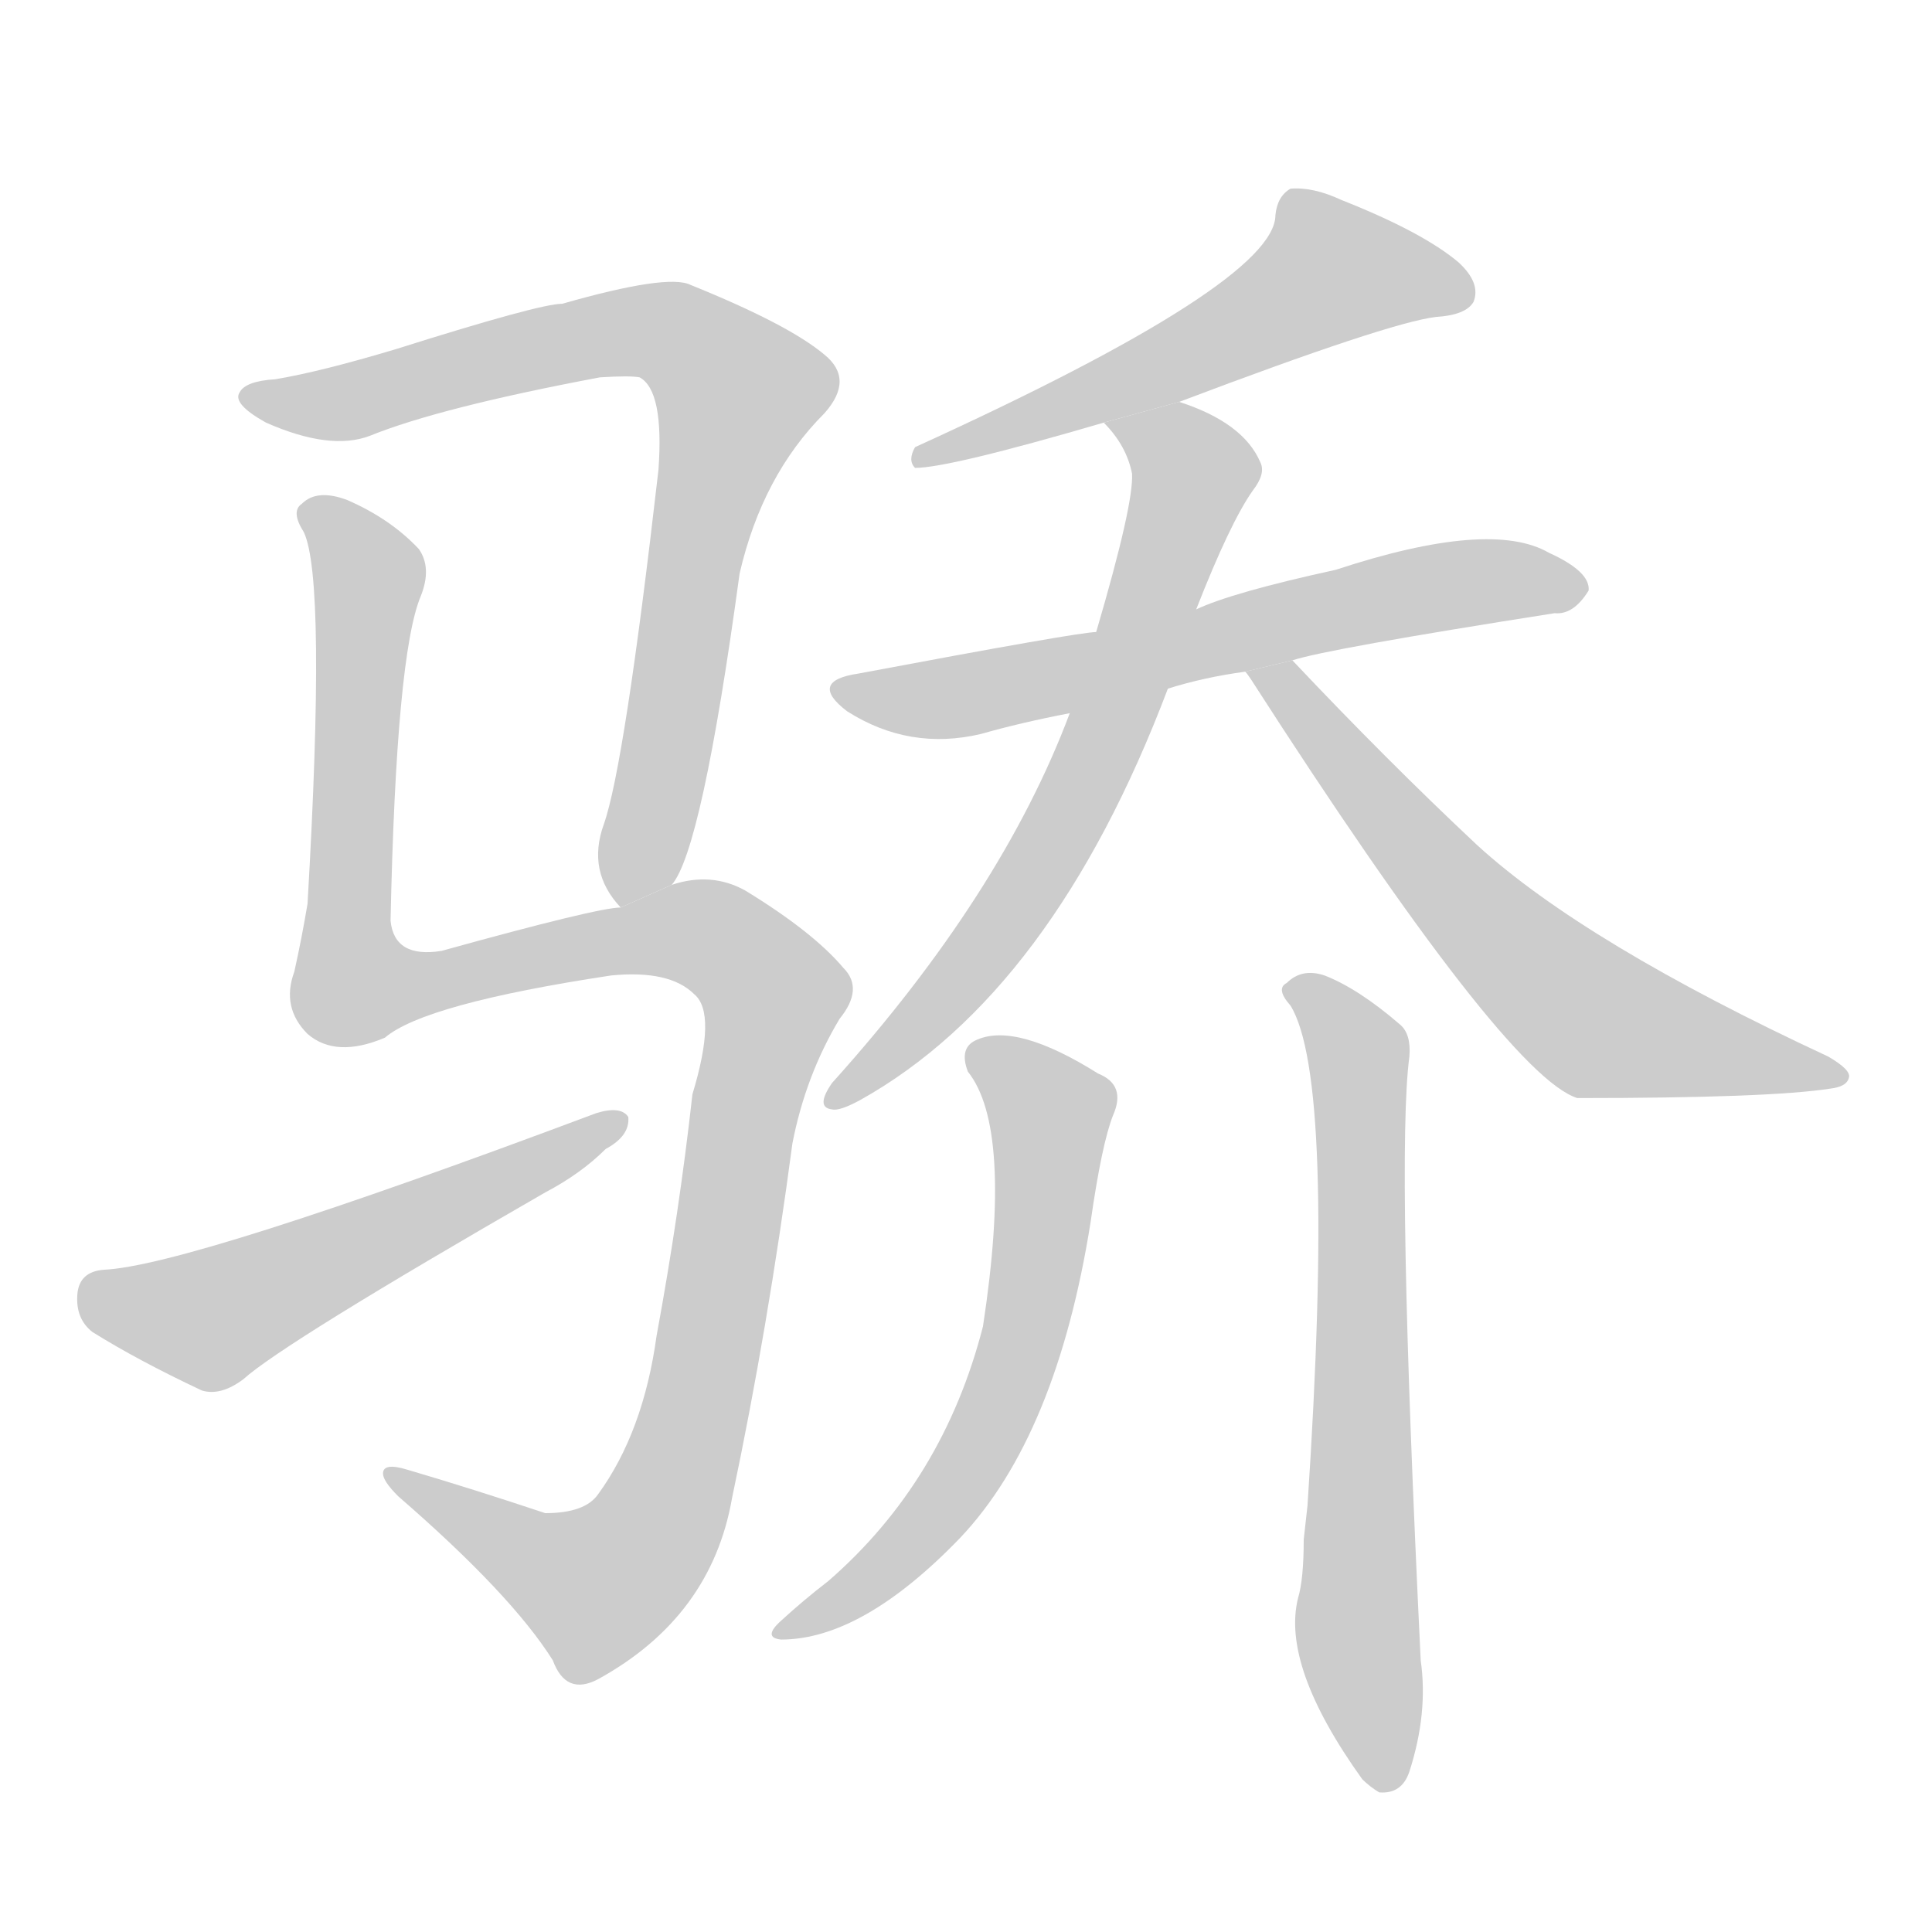 <!--
AnimCJK 2016-2017 Copyright Francois Mizessyn, http://gooo.free.fr/animCJK/
Derived from:
    MakeMeAHanzi project - https://github.com/skishore/makemeahanzi
    Arphic PL KaitiM GB - https://apps.ubuntu.com/cat/applications/precise/fonts-arphic-gkai00mp/
    Arphic PL UKai - https://apps.ubuntu.com/cat/applications/fonts-arphic-ukai/
You can redistribute and/or modify this file under the terms of the Arphic Public License
as published by Arphic Technology Co., Ltd.
You should have received a copy of this license (the directory "APL") along with this file;
if not, see http://ftp.gnu.org/non-gnu/chinese-fonts-truetype/LICENSE.
-->
<svg id="z39556" class="acjk" version="1.1" viewBox="0 0 1024 1024" xmlns="http://www.w3.org/2000/svg" xmlns:xlink="http://www.w3.org/1999/xlink">
<style>
<![CDATA[
@keyframes z39556k {
	from {
		stroke:#c00;
		stroke-dashoffset:3334;
	}
	75% {
		stroke:#c00;
		stroke-dashoffset:0;
	}
	to {
		stroke:#000;
	}
}
#z39556 path[clip-path] {
	animation:z39556k 1s linear both;
	stroke-dasharray:3334;
	stroke-width:128;
	stroke-linecap:round;
	fill:none;
}
#z39556 path[clip-path="url(#z39556c1)"] {animation-delay:1s;}
#z39556 path[clip-path="url(#z39556c2)"] {animation-delay:2s;}
#z39556 path[clip-path="url(#z39556c3)"] {animation-delay:3s;}
#z39556 path[clip-path="url(#z39556c4)"] {animation-delay:4s;}
#z39556 path[clip-path="url(#z39556c5)"] {animation-delay:5s;}
#z39556 path[clip-path="url(#z39556c6)"] {animation-delay:6s;}
#z39556 path[clip-path="url(#z39556c7)"] {animation-delay:7s;}
#z39556 path[clip-path="url(#z39556c8)"] {animation-delay:8s;}
#z39556 path[clip-path="url(#z39556c9)"] {animation-delay:9s;}
#z39556 path {fill:#ccc;}
]]>
</style>
<path id="z39556d1" d="M356 469Q372 451 392 304Q404 252 437 219Q453 201 437 188Q418 172 366 151Q354 145 298 161Q286 161 210 185Q170 197 146 201Q130 202 127 208Q123 214 141 224Q175 239 196 231Q233 216 318 200Q334 199 339 200Q352 207 349 249Q331 406 320 437Q311 462 329 481L356 469 Z"/>
<path id="z39556d2" d="M329 481Q317 481 234 504Q209 508 207 488Q210 347 223 316Q229 301 222 291Q207 275 184 265Q168 259 160 267Q154 271 161 282Q173 307 163 479Q160 497 156 515Q149 534 163 548Q178 561 204 550Q225 532 324 517Q355 514 368 527Q380 537 367 580Q360 643 348 708Q341 759 317 792Q310 802 289 802Q250 789 216 779Q203 775 203 781Q203 785 211 793Q271 845 293 880Q300 899 317 890Q377 857 388 794Q407 704 420 606Q427 570 445 540Q458 524 447 513Q431 494 395 472Q377 462 356 469L329 481 Z"/>
<path id="z39556d3" d="M55 673Q42 674 41 686Q40 699 49 706Q73 721 107 737Q117 740 129 731Q150 712 289 632Q308 622 321 609Q334 602 333 592Q329 586 316 590Q100 671 55 673 Z"/>
<path id="z39556d4" d="M625 213Q736 171 761 168Q777 167 781 160Q785 150 773 139Q754 123 711 106Q696 99 684 100Q677 104 676 114Q676 150 485 237Q481 244 485 248Q503 248 585 224L625 213 Z"/>
<path id="z39556d5" d="M685 350Q703 344 824 325Q834 326 842 313Q843 303 821 293Q790 275 708 302Q653 314 634 323L581 335Q572 335 455 357Q428 361 449 377Q482 398 520 389Q541 383 567 378L619 365Q638 359 660 356L685 350 Z"/>
<path id="z39556d6" d="M634 323Q652 277 664 260Q671 251 668 245Q659 224 625 213L585 224Q597 236 600 251Q601 267 581 335L567 378Q531 474 441 574Q432 587 441 588Q445 589 456 583Q558 526 619 365L634 323 Z"/>
<path id="z39556d7" d="M660 356Q661 357 663 360Q798 570 836 582Q938 582 970 577Q979 576 980 571Q981 567 969 560Q840 500 783 448Q735 403 685 350L660 356 Z"/>
<path id="z39556d8" d="M513 568Q537 598 521 703Q500 785 439 838Q426 848 414 859Q404 868 414 869Q457 869 509 815Q560 761 578 648Q584 606 590 591Q597 575 582 569Q539 542 518 551Q508 555 513 568 Z"/>
<path id="z39556d9" d="M684 533Q708 572 693 798Q692 807 691 816Q691 837 688 847Q679 883 722 943Q726 947 731 950Q743 951 747 939Q757 908 753 880Q740 612 747 560Q748 548 742 543Q720 524 702 517Q690 513 682 521Q676 524 684 533 Z"/>
<defs>
	<clipPath id="z39556c1"><use xlink:href="#z39556d1"/></clipPath>
	<clipPath id="z39556c2"><use xlink:href="#z39556d2"/></clipPath>
	<clipPath id="z39556c3"><use xlink:href="#z39556d3"/></clipPath>
	<clipPath id="z39556c4"><use xlink:href="#z39556d4"/></clipPath>
	<clipPath id="z39556c5"><use xlink:href="#z39556d5"/></clipPath>
	<clipPath id="z39556c6"><use xlink:href="#z39556d6"/></clipPath>
	<clipPath id="z39556c7"><use xlink:href="#z39556d7"/></clipPath>
	<clipPath id="z39556c8"><use xlink:href="#z39556d8"/></clipPath>
	<clipPath id="z39556c9"><use xlink:href="#z39556d9"/></clipPath>
</defs>
<path pathLength="3333" clip-path="url(#z39556c1)" d="M133 209L344 175L387 199L337 475"/>
<path pathLength="3333" clip-path="url(#z39556c2)" d="M166 271L195 307L188 523L365 493L412 532L336 826L299 847L210 783"/>
<path pathLength="3333" clip-path="url(#z39556c3)" d="M45 685L109 700L325 595"/>
<path pathLength="3333" clip-path="url(#z39556c4)" d="M777 154L692 142L493 241"/>
<path pathLength="3333" clip-path="url(#z39556c5)" d="M449 367L837 311"/>
<path pathLength="3333" clip-path="url(#z39556c6)" d="M592 225L634 253L581 401L445 582"/>
<path pathLength="3333" clip-path="url(#z39556c7)" d="M668 358L843 540L972 566"/>
<path pathLength="3333" clip-path="url(#z39556c8)" d="M517 558L558 586L539 719L494 805L420 861"/>
<path pathLength="3333" clip-path="url(#z39556c9)" d="M687 524L721 564L733 945"/>
</svg>